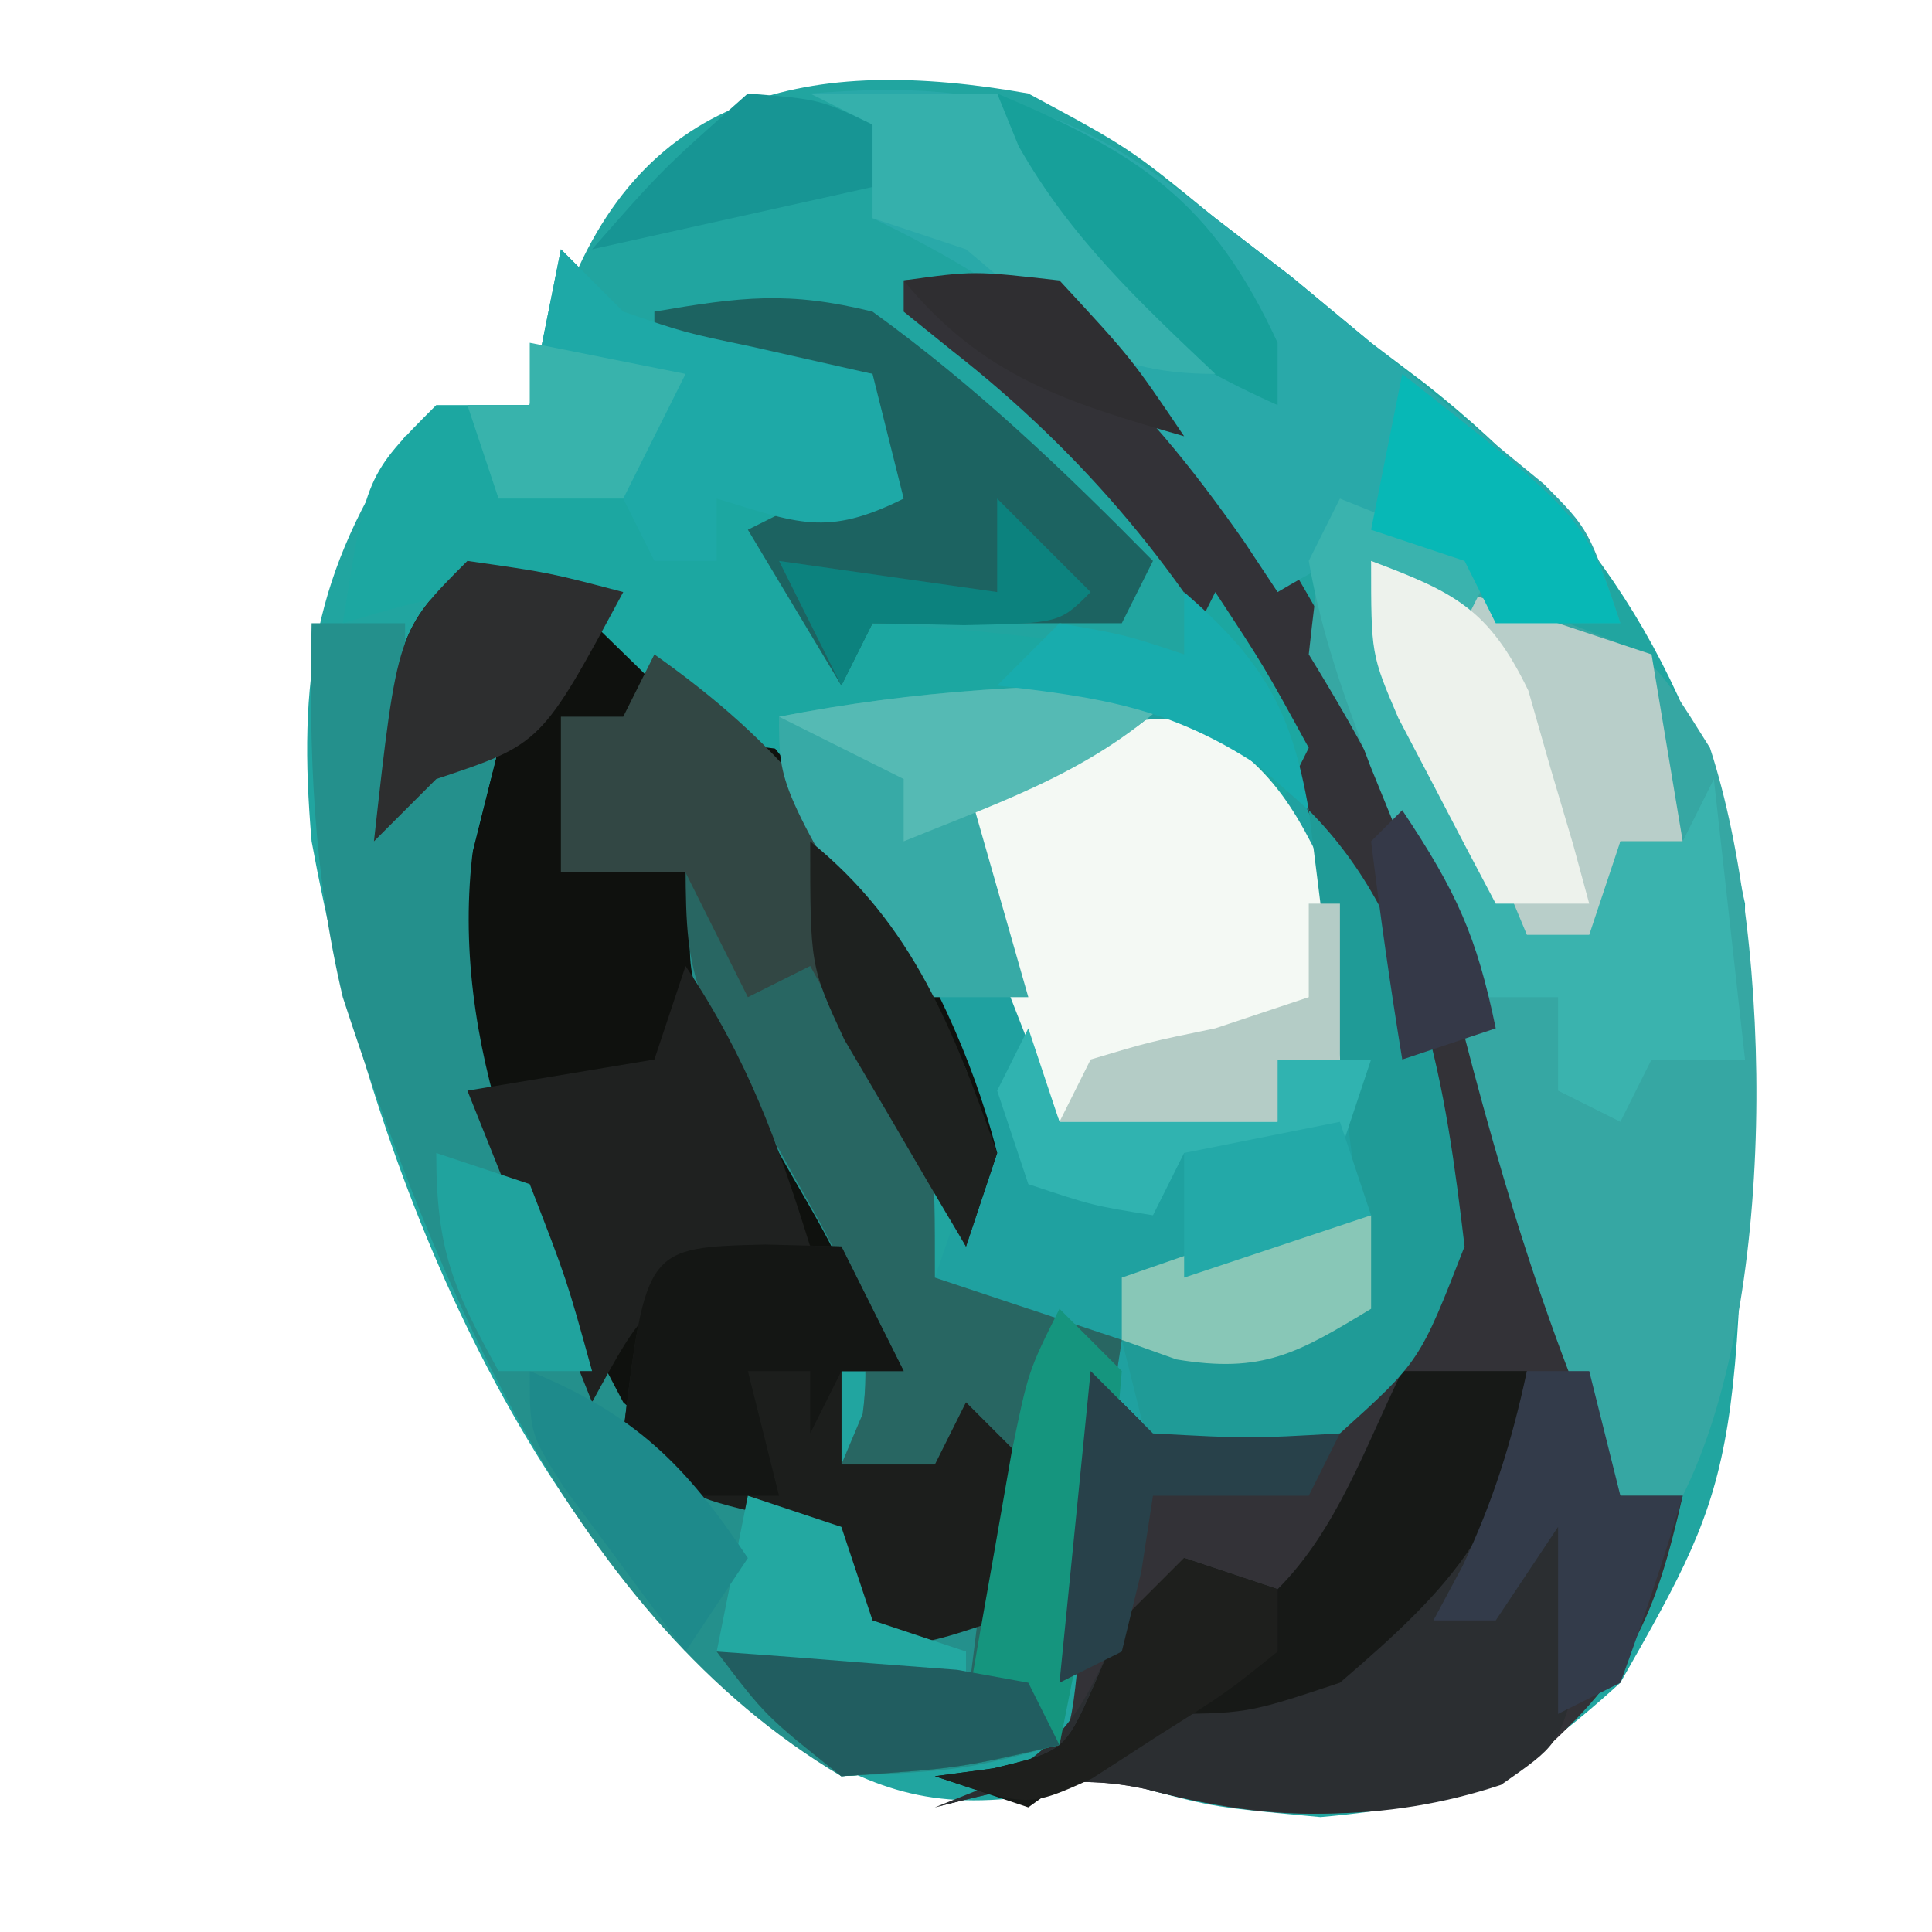 <?xml version="1.0" encoding="UTF-8"?>
<svg version="1.1" xmlns="http://www.w3.org/2000/svg" width="62" height="62">
<path d="M0 0 C3.25 1.75 3.25 1.75 6 4 C7.207 4.928 7.207 4.928 8.438 5.875 C9.706 6.927 9.706 6.927 11 8 C11.57 8.431 12.14 8.861 12.727 9.305 C18.426 13.791 21.481 18.905 23 26 C22.926 44.095 22.926 44.095 19 51 C15.686 54.013 13.842 54.927 9.375 55.312 C6 55 6 55 3.875 54.438 C1.916 53.817 1.916 53.817 -0.312 54.688 C-3.608 55.071 -5.472 54.178 -8.238 52.414 C-16.565 45.73 -21.121 34.247 -23 24 C-23.45 18.783 -22.934 15.401 -20 11 C-19.319 10.835 -18.639 10.67 -17.938 10.5 C-17.298 10.335 -16.659 10.17 -16 10 C-15.691 9.072 -15.381 8.144 -15.062 7.188 C-12.62 -0.141 -6.964 -1.233 0 0 Z " fill="#21A5A0" transform="translate(33,3)"/>
<path d="M0 0 C4.272 4.747 6.13 11.153 6.25 17.5 C4.688 20.375 4.688 20.375 2.25 22.5 C-1 23.312 -1 23.312 -3.75 23.5 C-4.41 22.18 -5.07 20.86 -5.75 19.5 C-6.41 19.83 -7.07 20.16 -7.75 20.5 C-9.312 19.25 -9.312 19.25 -10.75 17.5 C-10.554 16.93 -10.358 16.36 -10.156 15.773 C-9.541 12.33 -11.051 10.396 -12.688 7.375 C-15.75 1.669 -15.75 1.669 -15.75 -0.5 C-4.825 -2.632 -4.825 -2.632 0 0 Z " fill="#1FA1A0" transform="translate(40.75,23.5)"/>
<path d="M0 0 C4.46 -0.396 4.46 -0.396 6.809 1.328 C15.335 11.388 19.044 22.388 22 35 C22.331 36.334 22.664 37.667 23 39 C23.66 39 24.32 39 25 39 C24.117 42.884 23.335 44.704 20.312 47.375 C15.99 49.495 12.527 49.669 7.875 48.438 C5.377 47.855 3.459 48.385 1 49 C1.645 48.796 2.289 48.593 2.953 48.383 C5.312 47.133 5.312 47.133 5.609 44.18 C5.656 43.089 5.702 41.999 5.75 40.875 C5.807 39.779 5.863 38.684 5.922 37.555 C5.948 36.712 5.973 35.869 6 35 C6.66 35.66 7.32 36.32 8 37 C11.003 37.069 11.003 37.069 14 36 C16.16 33.276 17.044 31.782 16.848 28.273 C13.99 17.724 10.3 9.1 1.539 2.242 C1.031 1.832 0.523 1.422 0 1 C0 0.67 0 0.34 0 0 Z " fill="#333237" transform="translate(29,9)"/>
<path d="M0 0 C3.139 0.165 4.674 0.728 7.098 2.75 C11.381 7.654 15.36 12.57 17 19 C16.67 19.99 16.34 20.98 16 22 C14.35 19.03 12.7 16.06 11 13 C10.01 13.495 10.01 13.495 9 14 C10.311 18.234 11.944 22.074 14 26 C13.34 26 12.68 26 12 26 C12 26.99 12 27.98 12 29 C12.99 29 13.98 29 15 29 C15.33 28.34 15.66 27.68 16 27 C16.66 27.66 17.32 28.32 18 29 C17.625 31.625 17.625 31.625 17 34 C15.125 34.625 15.125 34.625 13 35 C12.34 34.34 11.68 33.68 11 33 C11.33 32.34 11.66 31.68 12 31 C11.237 30.897 10.474 30.794 9.688 30.688 C6.63 29.905 5.952 29.413 4 27 C2.578 24.004 2.578 24.004 1.25 20.562 C0.801 19.429 0.353 18.296 -0.109 17.129 C-0.986 14.05 -1.132 12.899 0 10 C0.186 9.258 0.371 8.515 0.562 7.75 C0.779 6.884 0.779 6.884 1 6 C-0.32 6.99 -1.64 7.98 -3 9 C-2.25 2.25 -2.25 2.25 0 0 Z " fill="#0F110E" transform="translate(15,18)"/>
<path d="M0 0 C0.99 0 1.98 0 3 0 C3 1.65 3 3.3 3 5 C3.99 4.67 4.98 4.34 6 4 C5.598 5.578 5.598 5.578 5.188 7.188 C4.373 13.502 7.078 19.508 10 25 C12.367 27.171 13.93 27.977 17 29 C17.33 29.99 17.66 30.98 18 32 C18.99 32 19.98 32 21 32 C21.33 30.35 21.66 28.7 22 27 C21.34 27 20.68 27 20 27 C19.01 27 18.02 27 17 27 C17.34 26.196 17.34 26.196 17.688 25.375 C18.146 21.892 16.694 20.026 15 17 C11.932 11.521 11.932 11.521 12.312 8.625 C12.539 8.089 12.766 7.553 13 7 C13.33 7.99 13.66 8.98 14 10 C14.66 9.34 15.32 8.68 16 8 C16.676 9.412 17.34 10.83 18 12.25 C18.371 13.039 18.742 13.828 19.125 14.641 C20 17 20 17 20 21 C21.98 21.66 23.96 22.32 26 23 C25.34 27.29 24.68 31.58 24 36 C20.875 36.812 20.875 36.812 17 37 C8.376 31.896 4.012 21.191 1 12 C0.042 7.932 -0.082 4.181 0 0 Z " fill="#24908C" transform="translate(10,20)"/>
<path d="M0 0 C2.475 0.99 2.475 0.99 5 2 C5 2.66 5 3.32 5 4 C5.763 4 6.526 4 7.312 4 C10 5 10 5 11.875 8 C13.963 14.403 14.021 25.959 11 32 C10.34 32 9.68 32 9 32 C6.257 25.968 4.631 19.968 3.062 13.523 C2.072 10.238 0.774 7.899 -1 5 C-0.688 2.188 -0.688 2.188 0 0 Z " fill="#36A7A3" transform="translate(43,16)"/>
<path d="M0 0 C0.66 0.66 1.32 1.32 2 2 C3.967 2.673 3.967 2.673 6.125 3.125 C7.404 3.414 8.682 3.703 10 4 C10.33 5.32 10.66 6.64 11 8 C9.68 8.33 8.36 8.66 7 9 C7.66 10.32 8.32 11.64 9 13 C9.33 12.67 9.66 12.34 10 12 C11.691 12.09 13.38 12.246 15.062 12.438 C15.982 12.539 16.901 12.641 17.848 12.746 C18.558 12.83 19.268 12.914 20 13 C20.33 12.34 20.66 11.68 21 11 C22.562 13.375 22.562 13.375 24 16 C23.67 16.66 23.34 17.32 23 18 C22.646 17.492 22.291 16.984 21.926 16.461 C19.985 14.67 19.985 14.67 16.855 15.102 C15.645 15.274 14.435 15.447 13.188 15.625 C6.549 16.293 6.549 16.293 3.992 14.93 C3.52 14.458 3.049 13.986 2.562 13.5 C1.717 12.675 0.871 11.85 0 11 C-3.787 11.051 -3.787 11.051 -7 12 C-6.25 7.25 -6.25 7.25 -4 5 C-3.01 5 -2.02 5 -1 5 C-0.67 3.35 -0.34 1.7 0 0 Z " fill="#1CA7A1" transform="translate(18,8)"/>
<path d="M0 0 C1.32 0 2.64 0 4 0 C3.453 3.375 2.945 5.082 1 8 C1.454 7.546 1.907 7.093 2.375 6.625 C3.583 5.417 4.792 4.208 6 3 C5.94 4.459 5.851 5.918 5.75 7.375 C5.68 8.593 5.68 8.593 5.609 9.836 C5 12 5 12 3.172 13.277 C-0.553 14.517 -4.341 14.439 -8.125 13.438 C-10.623 12.855 -12.541 13.385 -15 14 C-14.381 13.752 -13.762 13.505 -13.125 13.25 C-10.611 11.771 -10.147 10.621 -9 8 C-8.34 7.34 -7.68 6.68 -7 6 C-6.01 6.33 -5.02 6.66 -4 7 C-2.089 5.089 -1.177 2.404 0 0 Z " fill="#2B2E31" transform="translate(45,44)"/>
<path d="M0 0 C5.773 -0.462 8.46 0.447 13 4 C14.207 4.928 14.207 4.928 15.438 5.875 C16.283 6.576 17.129 7.277 18 8 C18.605 8.489 19.209 8.977 19.832 9.48 C20.465 10.003 21.098 10.525 21.75 11.062 C22.343 11.548 22.936 12.034 23.547 12.535 C25 14 25 14 26 17 C24.68 17 23.36 17 22 17 C21.67 16.34 21.34 15.68 21 15 C17.224 14.702 17.224 14.702 15 16 C14.648 15.469 14.296 14.938 13.934 14.391 C10.446 9.4 7.492 6.636 2 4 C2 3.01 2 2.02 2 1 C1.34 0.67 0.68 0.34 0 0 Z " fill="#29A9A9" transform="translate(26,3)"/>
<path d="M0 0 C0.99 1.485 0.99 1.485 2 3 C2.66 2.34 3.32 1.68 4 1 C4.676 2.412 5.34 3.83 6 5.25 C6.371 6.039 6.742 6.828 7.125 7.641 C8 10 8 10 8 14 C9.98 14.66 11.96 15.32 14 16 C13.34 20.29 12.68 24.58 12 29 C8.75 29.75 8.75 29.75 5 30 C2.562 28.062 2.562 28.062 1 26 C3.64 26.66 6.28 27.32 9 28 C9.33 25.36 9.66 22.72 10 20 C9.34 20 8.68 20 8 20 C7.01 20 6.02 20 5 20 C5.226 19.464 5.451 18.927 5.684 18.375 C6.146 14.902 4.733 13.031 3.062 10 C0 4.419 0 4.419 0 0 Z " fill="#286662" transform="translate(22,27)"/>
<path d="M0 0 C2.8 1.4 3.597 3.125 4.875 5.938 C5.062 8.75 5.062 8.75 4.875 10.938 C4.215 10.938 3.555 10.938 2.875 10.938 C2.875 11.598 2.875 12.258 2.875 12.938 C0.565 12.938 -1.745 12.938 -4.125 12.938 C-4.631 11.669 -5.13 10.398 -5.625 9.125 C-5.903 8.417 -6.182 7.71 -6.469 6.98 C-7.125 4.938 -7.125 4.938 -7.125 1.938 C-4.653 0.77 -2.759 -0.081 0 0 Z " fill="#F4F9F4" transform="translate(38.125,23.062)"/>
<path d="M0 0 C1.207 0.031 1.207 0.031 2.438 0.062 C3.098 1.383 3.757 2.703 4.438 4.062 C3.777 4.062 3.118 4.062 2.438 4.062 C2.438 5.053 2.438 6.043 2.438 7.062 C3.428 7.062 4.418 7.062 5.438 7.062 C5.768 6.402 6.098 5.742 6.438 5.062 C7.098 5.723 7.758 6.383 8.438 7.062 C8.062 9.688 8.062 9.688 7.438 12.062 C5.562 12.688 5.562 12.688 3.438 13.062 C2.777 12.402 2.118 11.742 1.438 11.062 C1.768 10.402 2.098 9.742 2.438 9.062 C1.654 8.939 0.87 8.815 0.062 8.688 C-2.562 8.062 -2.562 8.062 -4.562 6.062 C-3.835 0.094 -3.835 0.094 0 0 Z " fill="#1C1E1C" transform="translate(24.562,39.938)"/>
<path d="M0 0 C2.97 0.99 5.94 1.98 9 3 C9.33 4.98 9.66 6.96 10 9 C9.34 9 8.68 9 8 9 C7.67 10.32 7.34 11.64 7 13 C4 12 4 12 2.832 10.039 C2.496 9.242 2.159 8.446 1.812 7.625 C1.468 6.834 1.124 6.042 0.77 5.227 C0 3 0 3 0 0 Z " fill="#B8CEC9" transform="translate(44,18)"/>
<path d="M0 0 C2.788 -0.475 4.296 -0.666 7 0 C10.295 2.378 13.153 5.108 16 8 C15.67 8.66 15.34 9.32 15 10 C12.36 10 9.72 10 7 10 C6.67 10.66 6.34 11.32 6 12 C5.01 10.35 4.02 8.7 3 7 C4.32 6.34 5.64 5.68 7 5 C7 4.01 7 3.02 7 2 C4.69 1.67 2.38 1.34 0 1 C0 0.67 0 0.34 0 0 Z " fill="#1C6361" transform="translate(21,10)"/>
<path d="M0 0 C2.475 0.99 2.475 0.99 5 2 C4.67 2.66 4.34 3.32 4 4 C3.01 3.34 2.02 2.68 1 2 C2.65 5.96 4.3 9.92 6 14 C6.66 14 7.32 14 8 14 C8.33 13.01 8.66 12.02 9 11 C9.66 11 10.32 11 11 11 C11.33 10.34 11.66 9.68 12 9 C12.33 11.97 12.66 14.94 13 18 C12.01 18 11.02 18 10 18 C9.67 18.66 9.34 19.32 9 20 C8.34 19.67 7.68 19.34 7 19 C7 18.01 7 17.02 7 16 C6.01 16 5.02 16 4 16 C3.351 14.418 2.706 12.834 2.062 11.25 C1.703 10.368 1.343 9.487 0.973 8.578 C0.14 6.372 -0.601 4.323 -1 2 C-0.67 1.34 -0.34 0.68 0 0 Z " fill="#3AB3AE" transform="translate(43,16)"/>
<path d="M0 0 C4.094 2.899 6.18 5.566 8.375 10.062 C8.898 11.105 9.422 12.148 9.961 13.223 C11 16 11 16 10 19 C8.35 16.03 6.7 13.06 5 10 C4.01 10.495 4.01 10.495 3 11 C2.34 9.68 1.68 8.36 1 7 C-0.32 7 -1.64 7 -3 7 C-3 5.35 -3 3.7 -3 2 C-2.34 2 -1.68 2 -1 2 C-0.67 1.34 -0.34 0.68 0 0 Z " fill="#324744" transform="translate(21,21)"/>
<path d="M0 0 C1.32 0 2.64 0 4 0 C3.586 4.834 1.622 6.895 -2 10 C-5 11 -5 11 -8 11 C-8.99 11.773 -8.99 11.773 -10 12.562 C-10.66 13.037 -11.32 13.511 -12 14 C-12.99 13.67 -13.98 13.34 -15 13 C-14.072 12.876 -14.072 12.876 -13.125 12.75 C-10.836 12.201 -10.836 12.201 -9.875 10.062 C-9.586 9.382 -9.297 8.701 -9 8 C-8.34 7.34 -7.68 6.68 -7 6 C-6.01 6.33 -5.02 6.66 -4 7 C-2.089 5.089 -1.177 2.404 0 0 Z " fill="#171917" transform="translate(45,44)"/>
<path d="M0 0 C1.991 2.986 2.941 5.597 4 9 C3.216 9.268 2.433 9.536 1.625 9.812 C-1.281 10.848 -1.281 10.848 -3 14 C-4.32 10.7 -5.64 7.4 -7 4 C-5.02 3.67 -3.04 3.34 -1 3 C-0.67 2.01 -0.34 1.02 0 0 Z " fill="#1F2120" transform="translate(22,31)"/>
<path d="M0 0 C0.66 0.66 1.32 1.32 2 2 C3.967 2.673 3.967 2.673 6.125 3.125 C7.404 3.414 8.682 3.703 10 4 C10.33 5.32 10.66 6.64 11 8 C8.509 9.245 7.589 8.777 5 8 C5 8.66 5 9.32 5 10 C4.34 10 3.68 10 3 10 C2.67 9.34 2.34 8.68 2 8 C0.68 8 -0.64 8 -2 8 C-2.33 7.01 -2.66 6.02 -3 5 C-2.34 5 -1.68 5 -1 5 C-0.67 3.35 -0.34 1.7 0 0 Z " fill="#1EA9A7" transform="translate(18,8)"/>
<path d="M0 0 C-2.36 2.36 -3.779 2.491 -7 3 C-6.34 5.31 -5.68 7.62 -5 10 C-6.32 10 -7.64 10 -9 10 C-13 3.25 -13 3.25 -13 1 C-8.606 0.143 -4.474 -0.089 0 0 Z " fill="#37AAA6" transform="translate(38,22)"/>
<path d="M0 0 C3.653 3.653 4.405 8.987 5 14 C3.562 17.688 3.562 17.688 1 20 C-2.25 20.875 -2.25 20.875 -5 21 C-5.33 19.68 -5.66 18.36 -6 17 C-2.04 16.505 -2.04 16.505 2 16 C1.34 10.72 0.68 5.44 0 0 Z " fill="#1F9B97" transform="translate(42,26)"/>
<path d="M0 0 C0.66 0.66 1.32 1.32 2 2 C1.758 4.82 1.758 4.82 1.125 8.125 C0.921 9.221 0.718 10.316 0.508 11.445 C0.34 12.288 0.173 13.131 0 14 C-3.25 14.75 -3.25 14.75 -7 15 C-9.438 13.062 -9.438 13.062 -11 11 C-8.36 11.66 -5.72 12.32 -3 13 C-2.867 12.229 -2.734 11.458 -2.598 10.664 C-2.421 9.661 -2.244 8.658 -2.062 7.625 C-1.801 6.128 -1.801 6.128 -1.535 4.602 C-1 2 -1 2 0 0 Z " fill="#15957E" transform="translate(34,42)"/>
<path d="M0 0 C1.207 0.031 1.207 0.031 2.438 0.062 C3.098 1.383 3.757 2.703 4.438 4.062 C3.777 4.062 3.118 4.062 2.438 4.062 C2.107 4.723 1.778 5.383 1.438 6.062 C1.438 5.402 1.438 4.742 1.438 4.062 C0.777 4.062 0.117 4.062 -0.562 4.062 C-0.233 5.383 0.098 6.702 0.438 8.062 C-0.552 8.062 -1.542 8.062 -2.562 8.062 C-3.223 7.402 -3.882 6.742 -4.562 6.062 C-3.835 0.094 -3.835 0.094 0 0 Z " fill="#141614" transform="translate(24.562,39.938)"/>
<path d="M0 0 C4.566 1.928 6.9 3.449 9 8 C9 8.66 9 9.32 9 10 C5.557 8.47 2.811 6.507 0 4 C-0.33 3.01 -0.66 2.02 -1 1 C-0.67 0.67 -0.34 0.34 0 0 Z " fill="#17A09A" transform="translate(32,3)"/>
<path d="M0 0 C0.66 0 1.32 0 2 0 C2.33 1.32 2.66 2.64 3 4 C3.66 4 4.32 4 5 4 C4.398 6.02 3.727 8.021 3 10 C2.01 10.495 2.01 10.495 1 11 C1 9.02 1 7.04 1 5 C0.01 6.485 0.01 6.485 -1 8 C-1.66 8 -2.32 8 -3 8 C-2.536 7.134 -2.536 7.134 -2.062 6.25 C-1.074 4.157 -0.483 2.255 0 0 Z " fill="#333B4A" transform="translate(49,44)"/>
<path d="M0 0 C2.676 1.006 3.779 1.542 5.047 4.164 C5.279 4.976 5.511 5.788 5.75 6.625 C5.992 7.442 6.235 8.26 6.484 9.102 C6.74 10.041 6.74 10.041 7 11 C6.01 11 5.02 11 4 11 C3.326 9.733 2.661 8.461 2 7.188 C1.629 6.48 1.258 5.772 0.875 5.043 C0 3 0 3 0 0 Z " fill="#EDF2EC" transform="translate(44,18)"/>
<path d="M0 0 C2.625 0.375 2.625 0.375 5 1 C2.375 5.875 2.375 5.875 -1 7 C-1.66 7.66 -2.32 8.32 -3 9 C-2.25 2.25 -2.25 2.25 0 0 Z " fill="#2D2E2F" transform="translate(15,18)"/>
<path d="M0 0 C1.98 0 3.96 0 6 0 C6.227 0.557 6.454 1.114 6.688 1.688 C8.359 4.632 10.553 6.682 13 9 C9.068 9 7.97 7.451 5 5 C4.01 4.67 3.02 4.34 2 4 C2 3.01 2 2.02 2 1 C1.34 0.67 0.68 0.34 0 0 Z " fill="#35B0AC" transform="translate(26,3)"/>
<path d="M0 0 C5.875 4.625 5.875 4.625 7 8 C5.68 8 4.36 8 3 8 C2.67 7.34 2.34 6.68 2 6 C1.01 5.67 0.02 5.34 -1 5 C-0.67 3.35 -0.34 1.7 0 0 Z " fill="#07B8B6" transform="translate(45,12)"/>
<path d="M0 0 C-2.647 2.647 -5.562 3.599 -9 5 C-9 4.34 -9 3.68 -9 3 C-10.32 2.34 -11.64 1.68 -13 1 C-8.606 0.143 -4.474 -0.089 0 0 Z " fill="#55BAB4" transform="translate(38,22)"/>
<path d="M0 0 C0.99 0.33 1.98 0.66 3 1 C3 1.66 3 2.32 3 3 C1.355 4.324 1.355 4.324 -0.812 5.688 C-1.52 6.145 -2.228 6.603 -2.957 7.074 C-5 8 -5 8 -8 7 C-7.381 6.918 -6.763 6.835 -6.125 6.75 C-3.836 6.201 -3.836 6.201 -2.875 4.062 C-2.586 3.382 -2.297 2.701 -2 2 C-1.34 1.34 -0.68 0.68 0 0 Z " fill="#1E1F1D" transform="translate(38,50)"/>
<path d="M0 0 C0.99 0.33 1.98 0.66 3 1 C3.33 1.99 3.66 2.98 4 4 C4.99 4.33 5.98 4.66 7 5 C7 5.66 7 6.32 7 7 C1.25 6.125 1.25 6.125 -1 5 C-0.67 3.35 -0.34 1.7 0 0 Z " fill="#23A8A1" transform="translate(24,48)"/>
<path d="M0 0 C0.33 0.99 0.66 1.98 1 3 C3.31 3 5.62 3 8 3 C8 2.34 8 1.68 8 1 C8.99 1 9.98 1 11 1 C10.67 1.99 10.34 2.98 10 4 C8.35 4 6.7 4 5 4 C4.67 4.66 4.34 5.32 4 6 C2.062 5.688 2.062 5.688 0 5 C-0.33 4.01 -0.66 3.02 -1 2 C-0.67 1.34 -0.34 0.68 0 0 Z " fill="#30B3B0" transform="translate(33,33)"/>
<path d="M0 0 C3.326 2.693 4.585 6.037 6 10 C5.67 10.99 5.34 11.98 5 13 C4.156 11.59 3.325 10.171 2.5 8.75 C2.036 7.961 1.572 7.172 1.094 6.359 C0 4 0 4 0 0 Z " fill="#1E211F" transform="translate(26,27)"/>
<path d="M0 0 C3.367 1.393 4.986 2.979 7 6 C6.01 7.485 6.01 7.485 5 9 C4.161 7.879 3.329 6.753 2.5 5.625 C2.036 4.999 1.572 4.372 1.094 3.727 C0 2 0 2 0 0 Z " fill="#1E8A8B" transform="translate(17,44)"/>
<path d="M0 0 C0.66 0.66 1.32 1.32 2 2 C5.083 2.167 5.083 2.167 8 2 C7.67 2.66 7.34 3.32 7 4 C5.35 4 3.7 4 2 4 C1.876 4.804 1.752 5.609 1.625 6.438 C1.419 7.283 1.212 8.129 1 9 C0.01 9.495 0.01 9.495 -1 10 C-0.67 6.7 -0.34 3.4 0 0 Z " fill="#28414A" transform="translate(35,44)"/>
<path d="M0 0 C0 0.99 0 1.98 0 3 C-2.354 4.429 -3.48 5.087 -6.25 4.625 C-6.827 4.419 -7.405 4.213 -8 4 C-8 3.34 -8 2.68 -8 2 C-2.25 0 -2.25 0 0 0 Z " fill="#88C7B7" transform="translate(44,39)"/>
<path d="M0 0 C0.33 0 0.66 0 1 0 C1 1.65 1 3.3 1 5 C0.34 5 -0.32 5 -1 5 C-1 5.66 -1 6.32 -1 7 C-3.31 7 -5.62 7 -8 7 C-7.67 6.34 -7.34 5.68 -7 5 C-5.125 4.438 -5.125 4.438 -3 4 C-2.01 3.67 -1.02 3.34 0 3 C0 2.01 0 1.02 0 0 Z " fill="#B4CCC6" transform="translate(42,29)"/>
<path d="M0 0 C0.99 0.99 1.98 1.98 3 3 C2 4 2 4 -1.062 4.062 C-2.032 4.042 -3.001 4.021 -4 4 C-4.33 4.66 -4.66 5.32 -5 6 C-5.66 4.68 -6.32 3.36 -7 2 C-4.69 2.33 -2.38 2.66 0 3 C0 2.01 0 1.02 0 0 Z " fill="#0C827E" transform="translate(32,16)"/>
<path d="M0 0 C2.5 2.174 3.436 3.73 4 7 C3.464 6.526 2.928 6.051 2.375 5.562 C-0.428 3.718 -2.696 3.375 -6 3 C-5.34 2.34 -4.68 1.68 -4 1 C-1.875 1.375 -1.875 1.375 0 2 C0 1.34 0 0.68 0 0 Z " fill="#18ACAD" transform="translate(38,19)"/>
<path d="M0 0 C1.647 0.114 3.292 0.241 4.938 0.375 C5.854 0.445 6.771 0.514 7.715 0.586 C8.846 0.791 8.846 0.791 10 1 C10.33 1.66 10.66 2.32 11 3 C7.75 3.75 7.75 3.75 4 4 C1.562 2.062 1.562 2.062 0 0 Z " fill="#215D60" transform="translate(23,53)"/>
<path d="M0 0 C0.99 0.33 1.98 0.66 3 1 C4.188 4.062 4.188 4.062 5 7 C4.01 7 3.02 7 2 7 C0.539 4.353 0 3.106 0 0 Z " fill="#20A39E" transform="translate(14,37)"/>
<path d="M0 0 C1.746 2.619 2.387 4.038 3 7 C2.01 7.33 1.02 7.66 0 8 C-0.381 5.674 -0.713 3.339 -1 1 C-0.67 0.67 -0.34 0.34 0 0 Z " fill="#353948" transform="translate(45,26)"/>
<path d="M0 0 C2.25 -0.312 2.25 -0.312 5 0 C7.312 2.5 7.312 2.5 9 5 C5.225 3.909 2.53 3.092 0 0 Z " fill="#2F2E31" transform="translate(29,9)"/>
<path d="M0 0 C2.312 0.188 2.312 0.188 4 1 C4 1.66 4 2.32 4 3 C1.03 3.66 -1.94 4.32 -5 5 C-2.75 2.438 -2.75 2.438 0 0 Z " fill="#179594" transform="translate(24,3)"/>
<path d="M0 0 C1.65 0.33 3.3 0.66 5 1 C4.34 2.32 3.68 3.64 3 5 C1.68 5 0.36 5 -1 5 C-1.33 4.01 -1.66 3.02 -2 2 C-1.34 2 -0.68 2 0 2 C0 1.34 0 0.68 0 0 Z " fill="#38B3AC" transform="translate(17,11)"/>
<path d="M0 0 C0.33 0.99 0.66 1.98 1 3 C-0.98 3.66 -2.96 4.32 -5 5 C-5 3.68 -5 2.36 -5 1 C-3.35 0.67 -1.7 0.34 0 0 Z " fill="#23A9A8" transform="translate(43,36)"/>
</svg>
